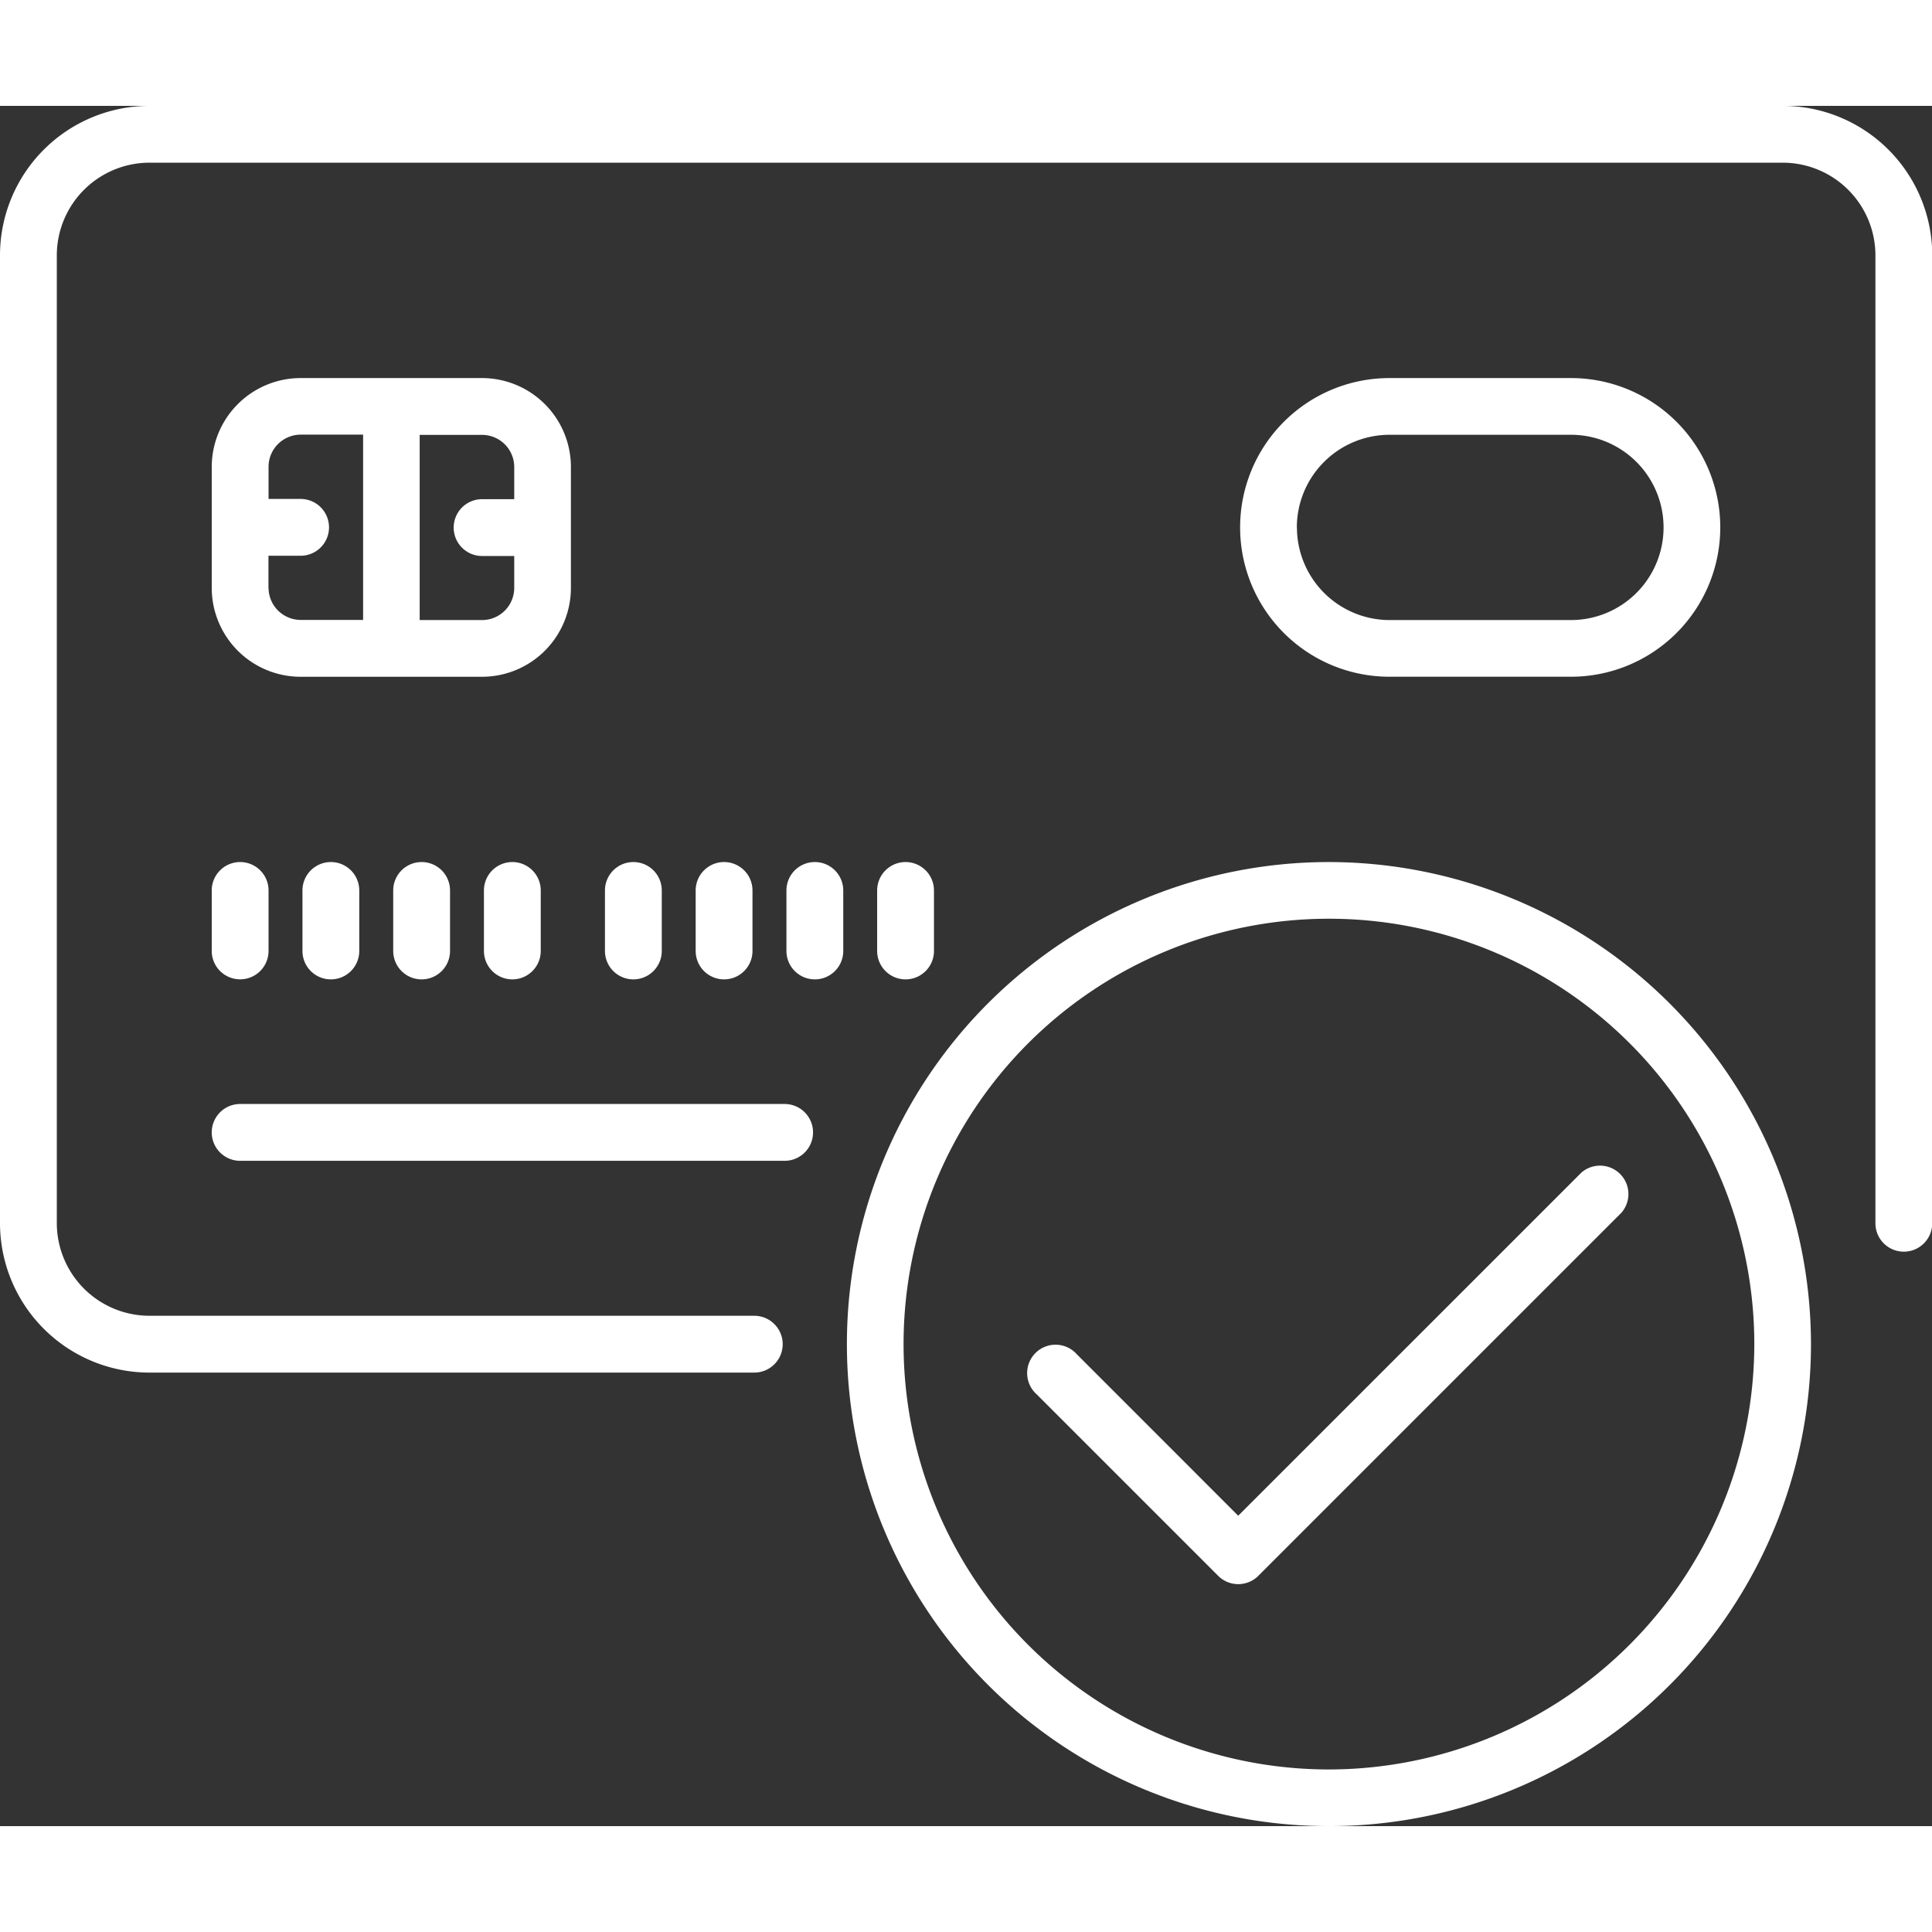 <svg id="executed-payment-svgrepo-com" xmlns="http://www.w3.org/2000/svg" width="25" height="25" viewBox="0 0 40.805 36.333">
  <rect x="0" y="0" width="40.805" height="36.333" fill="#333333" stroke="none"/>
  <path id="Path_19504" data-name="Path 19504" d="M37.651,28H3.154A3.158,3.158,0,0,0,0,31.154V51.6a3.158,3.158,0,0,0,3.154,3.154H15.931a.6.6,0,1,0,0-1.2H3.154A1.959,1.959,0,0,1,1.2,51.6V31.154A1.959,1.959,0,0,1,3.154,29.2h34.5a1.959,1.959,0,0,1,1.956,1.956V51.6a.6.6,0,0,0,1.2,0V31.154A3.158,3.158,0,0,0,37.651,28Z" transform="translate(0 -28)" fill="#fff"/>
  <path id="Path_19505" data-name="Path 19505" d="M68.1,292H56.6a.6.6,0,1,0,0,1.2H68.1a.6.6,0,1,0,0-1.2Z" transform="translate(-51.528 -270.919)" fill="#fff"/>
  <path id="Path_19506" data-name="Path 19506" d="M63.586,104.432v-2.555A1.879,1.879,0,0,0,61.71,100H57.877A1.879,1.879,0,0,0,56,101.877v2.555a1.879,1.879,0,0,0,1.877,1.877H61.71A1.879,1.879,0,0,0,63.586,104.432Zm-6.388,0v-.679h.679a.6.6,0,1,0,0-1.2H57.2v-.679a.68.68,0,0,1,.679-.679h1.318v3.913H57.877A.68.68,0,0,1,57.2,104.432Zm4.512.679H60.392V101.2H61.71a.68.68,0,0,1,.679.679v.679H61.71a.6.6,0,1,0,0,1.2h.679v.679A.68.68,0,0,1,61.71,105.111Z" transform="translate(-51.528 -94.251)" fill="#fff"/>
  <path id="Path_19507" data-name="Path 19507" d="M56,229.877a.6.6,0,0,0,1.2,0V228.6a.6.6,0,1,0-1.2,0Z" transform="translate(-51.528 -212.029)" fill="#fff"/>
  <path id="Path_19508" data-name="Path 19508" d="M80,228.6v1.278a.6.6,0,0,0,1.2,0V228.6a.6.6,0,1,0-1.2,0Z" transform="translate(-73.612 -212.029)" fill="#fff"/>
  <path id="Path_19509" data-name="Path 19509" d="M104,228.6v1.278a.6.6,0,0,0,1.2,0V228.6a.6.6,0,1,0-1.2,0Z" transform="translate(-95.695 -212.029)" fill="#fff"/>
  <path id="Path_19510" data-name="Path 19510" d="M128,228.6v1.278a.6.6,0,0,0,1.2,0V228.6a.6.6,0,0,0-1.2,0Z" transform="translate(-117.779 -212.029)" fill="#fff"/>
  <path id="Path_19511" data-name="Path 19511" d="M161.2,229.877V228.6a.6.6,0,1,0-1.2,0v1.278a.6.6,0,0,0,1.2,0Z" transform="translate(-147.223 -212.029)" fill="#fff"/>
  <path id="Path_19512" data-name="Path 19512" d="M185.2,229.877V228.6a.6.6,0,1,0-1.2,0v1.278a.6.6,0,0,0,1.2,0Z" transform="translate(-169.307 -212.029)" fill="#fff"/>
  <path id="Path_19513" data-name="Path 19513" d="M208.6,228a.6.6,0,0,0-.6.6v1.278a.6.6,0,1,0,1.2,0V228.6A.6.6,0,0,0,208.6,228Z" transform="translate(-191.39 -212.029)" fill="#fff"/>
  <path id="Path_19514" data-name="Path 19514" d="M233.2,229.877V228.6a.6.6,0,1,0-1.2,0v1.278a.6.6,0,0,0,1.2,0Z" transform="translate(-213.474 -212.029)" fill="#fff"/>
  <path id="Path_19515" data-name="Path 19515" d="M334.987,106.308a3.154,3.154,0,0,0,0-6.308h-3.833a3.154,3.154,0,0,0,0,6.308Zm-5.789-3.154a1.959,1.959,0,0,1,1.956-1.956h3.833a1.956,1.956,0,0,1,0,3.913h-3.833A1.959,1.959,0,0,1,329.2,103.154Z" transform="translate(-301.808 -94.251)" fill="#fff"/>
  <path id="Path_19516" data-name="Path 19516" d="M234.181,228a10.181,10.181,0,1,0,10.181,10.181A10.193,10.193,0,0,0,234.181,228Zm0,19.165a8.984,8.984,0,1,1,8.984-8.984A8.994,8.994,0,0,1,234.181,247.165Z" transform="translate(-206.113 -212.029)" fill="#fff"/>
  <path id="Path_19517" data-name="Path 19517" d="M283.675,308.176l-7.243,7.242-3.409-3.41a.6.6,0,1,0-.847.847l3.833,3.833a.6.6,0,0,0,.847,0l7.666-7.666a.6.6,0,0,0-.847-.847Z" transform="translate(-250.28 -285.641)" fill="#fff"/>
</svg>

